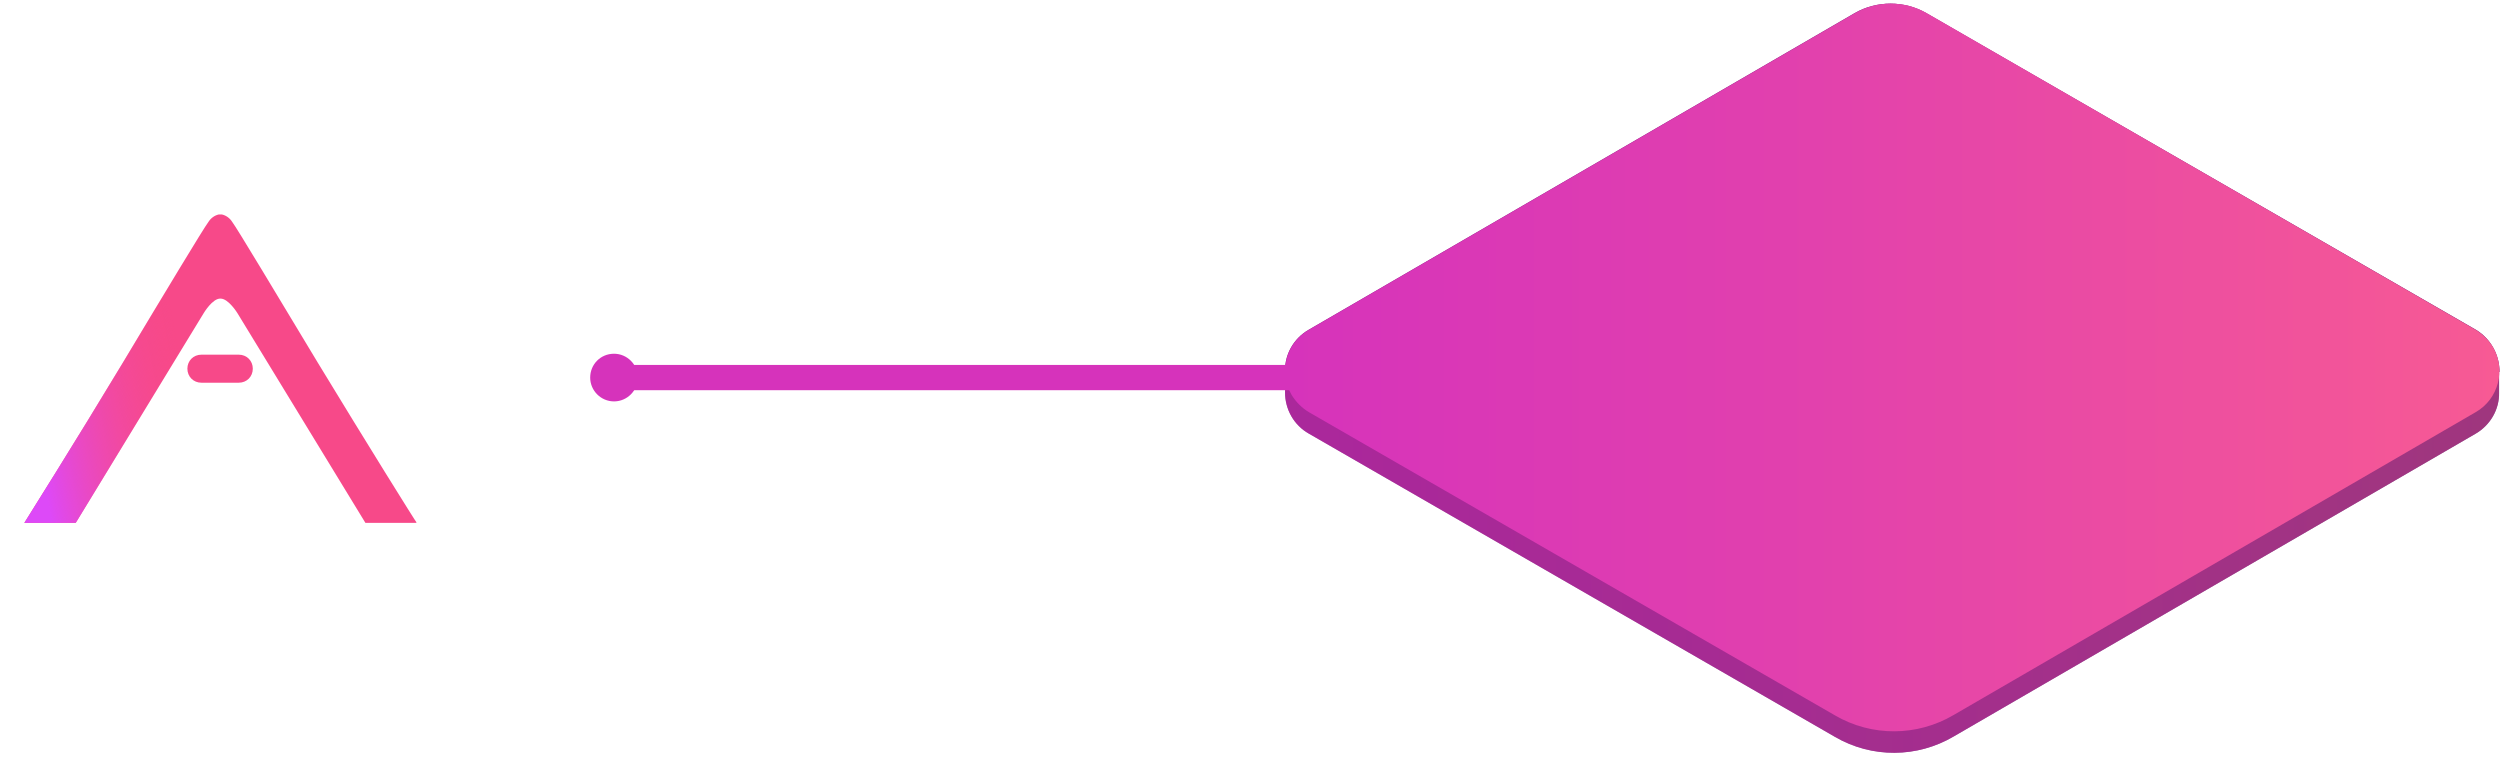 <?xml version="1.0" encoding="utf-8"?>
<!-- Generator: Adobe Illustrator 22.0.1, SVG Export Plug-In . SVG Version: 6.00 Build 0)  -->
<svg version="1.1" id="Layer_1" xmlns="http://www.w3.org/2000/svg" xmlns:xlink="http://www.w3.org/1999/xlink" x="0px" y="0px"
	 viewBox="0 0 535 162" style="enable-background:new 0 0 535 162;" xml:space="preserve">
<style type="text/css">
	.st0{fill:url(#SVGID_1_);}
	.st1{opacity:0.5;fill:url(#SVGID_2_);enable-background:new    ;}
	.st2{fill:url(#SVGID_3_);}
	.st3{fill:#D633BB;}
	.st4{clip-path:url(#SVGID_5_);}
	.st5{fill:#F74989;}
	.st6{fill:url(#SVGID_6_);}
	.st7{clip-path:url(#SVGID_8_);}
	.st8{fill:url(#SVGID_9_);}
</style>
<g>
	<g>
		
			<linearGradient id="SVGID_1_" gradientUnits="userSpaceOnUse" x1="274.996" y1="3506.998" x2="534.9" y2="3506.998" gradientTransform="matrix(1 0 0 1 0 -3426.06)">
			<stop  offset="0" style="stop-color:#801C7D"/>
			<stop  offset="1" style="stop-color:#481368"/>
		</linearGradient>
		<path class="st0" d="M534.9,79.6c0-3.7-1.9-7.1-5-9L412.2,2.8c-4.7-2.7-10.6-2.7-15.3,0L280,70.6c-3.1,1.8-5.1,5.2-5,8.8V84
			c0,3.6,1.9,7,5.1,8.8l112.6,64.9c7.9,4.6,17.6,4.5,25.4-0.1l111.7-64.8c3.1-1.8,5.1-5.2,5-8.8v-4.4H534.9z"/>
		
			<linearGradient id="SVGID_2_" gradientUnits="userSpaceOnUse" x1="274.996" y1="3506.998" x2="534.9" y2="3506.998" gradientTransform="matrix(1 0 0 1 0 -3426.06)">
			<stop  offset="0" style="stop-color:#D633BB"/>
			<stop  offset="0.41" style="stop-color:#E140AE"/>
			<stop  offset="1" style="stop-color:#F75A94"/>
		</linearGradient>
		<path class="st1" d="M534.9,79.6c0-3.7-1.9-7.1-5-9L412.2,2.8c-4.7-2.7-10.6-2.7-15.3,0L280,70.6c-3.1,1.8-5.1,5.2-5,8.8V84
			c0,3.6,1.9,7,5.1,8.8l112.6,64.9c7.9,4.6,17.6,4.5,25.4-0.1l111.7-64.8c3.1-1.8,5.1-5.2,5-8.8v-4.4H534.9z"/>
		
			<linearGradient id="SVGID_3_" gradientUnits="userSpaceOnUse" x1="275.026" y1="-1173.158" x2="534.874" y2="-1173.158" gradientTransform="matrix(1 0 0 -1 0 -1094.52)">
			<stop  offset="0" style="stop-color:#D633BB"/>
			<stop  offset="0.41" style="stop-color:#E140AE"/>
			<stop  offset="1" style="stop-color:#F75A94"/>
		</linearGradient>
		<path class="st2" d="M397,2.8L280.1,70.6c-4.9,2.8-6.5,9.1-3.7,13.9c0.9,1.5,2.2,2.8,3.7,3.7l112.6,64.9
			c7.9,4.6,17.6,4.5,25.4-0.1l111.7-64.8c4.9-2.8,6.5-9.1,3.7-13.9c-0.9-1.5-2.2-2.8-3.7-3.7L412.3,2.8C407.6,0.1,401.7,0.1,397,2.8
			z"/>
	</g>
	<g id="line">
		<g>
			<path class="st3" d="M128.7,80.8c0,1.5,1.2,2.7,2.7,2.7l0,0h145.4v-5.4H131.5C130,78.1,128.7,79.3,128.7,80.8z"/>
			<path class="st3" d="M126.3,80.8c0,2.8,2.3,5.1,5.1,5.1s5.1-2.3,5.1-5.1c0-2.8-2.3-5.1-5.1-5.1l0,0
				C128.5,75.7,126.3,78,126.3,80.8z"/>
		</g>
	</g>
</g>
<g id="logo">
	<g>
		<g>
			<g>
				<defs>
					<path id="SVGID_4_" d="M68,77.6C59.2,63,50.7,48.8,49.7,47.5c-0.5-0.8-1.3-1.4-2.2-1.6h-0.7c-0.9,0.2-1.7,0.8-2.2,1.6
						c-1,1.3-9.5,15.4-18.3,30.1C16.2,94.4,5.2,111.9,5.2,111.9h11L43.6,67c0,0,1.9-3.2,3.6-3.1l0,0c1.7,0,3.6,3.1,3.6,3.1
						l27.4,44.9h11C89.1,111.9,78.2,94.4,68,77.6z"/>
				</defs>
				<clipPath id="SVGID_5_">
					<use xlink:href="#SVGID_4_"  style="overflow:visible;"/>
				</clipPath>
				<g class="st4">
					<g>
						<polygon class="st5" points="5.1,45.9 5.1,111.9 89.1,111.9 89.1,45.9 						"/>
						
							<linearGradient id="SVGID_6_" gradientUnits="userSpaceOnUse" x1="2743.281" y1="1845.834" x2="2744.281" y2="1845.834" gradientTransform="matrix(83.18 -9.19 11.69 65.36 -249758.188 -95349.516)">
							<stop  offset="0" style="stop-color:#DD49F8"/>
							<stop  offset="0.4" style="stop-color:#F74989;stop-opacity:0"/>
							<stop  offset="0.4" style="stop-color:#000000;stop-opacity:0"/>
							<stop  offset="1" style="stop-color:#000000;stop-opacity:0"/>
						</linearGradient>
						<polygon class="st6" points="5.1,45.9 5.1,111.9 89.1,111.9 89.1,45.9 						"/>
					</g>
				</g>
			</g>
		</g>
	</g>
	<g>
		<g>
			<g>
				<defs>
					<path id="SVGID_7_" d="M51.1,75.9h-8c-1.7,0-3,1.3-3,3s1.3,3,3,3h8c1.7,0,3-1.3,3-3S52.8,75.9,51.1,75.9z"/>
				</defs>
				<clipPath id="SVGID_8_">
					<use xlink:href="#SVGID_7_"  style="overflow:visible;"/>
				</clipPath>
				<g class="st7">
					<g>
						<polygon class="st5" points="5.1,45.9 5.1,111.9 89.1,111.9 89.1,45.9 						"/>
						
							<linearGradient id="SVGID_9_" gradientUnits="userSpaceOnUse" x1="2743.281" y1="1845.834" x2="2744.281" y2="1845.834" gradientTransform="matrix(83.18 -9.19 11.69 65.36 -249758.188 -95349.516)">
							<stop  offset="0" style="stop-color:#DD49F8"/>
							<stop  offset="0.4" style="stop-color:#F74989;stop-opacity:0"/>
							<stop  offset="0.4" style="stop-color:#000000;stop-opacity:0"/>
							<stop  offset="1" style="stop-color:#000000;stop-opacity:0"/>
						</linearGradient>
						<polygon class="st8" points="5.1,45.9 5.1,111.9 89.1,111.9 89.1,45.9 						"/>
					</g>
				</g>
			</g>
		</g>
	</g>
</g>
</svg>
